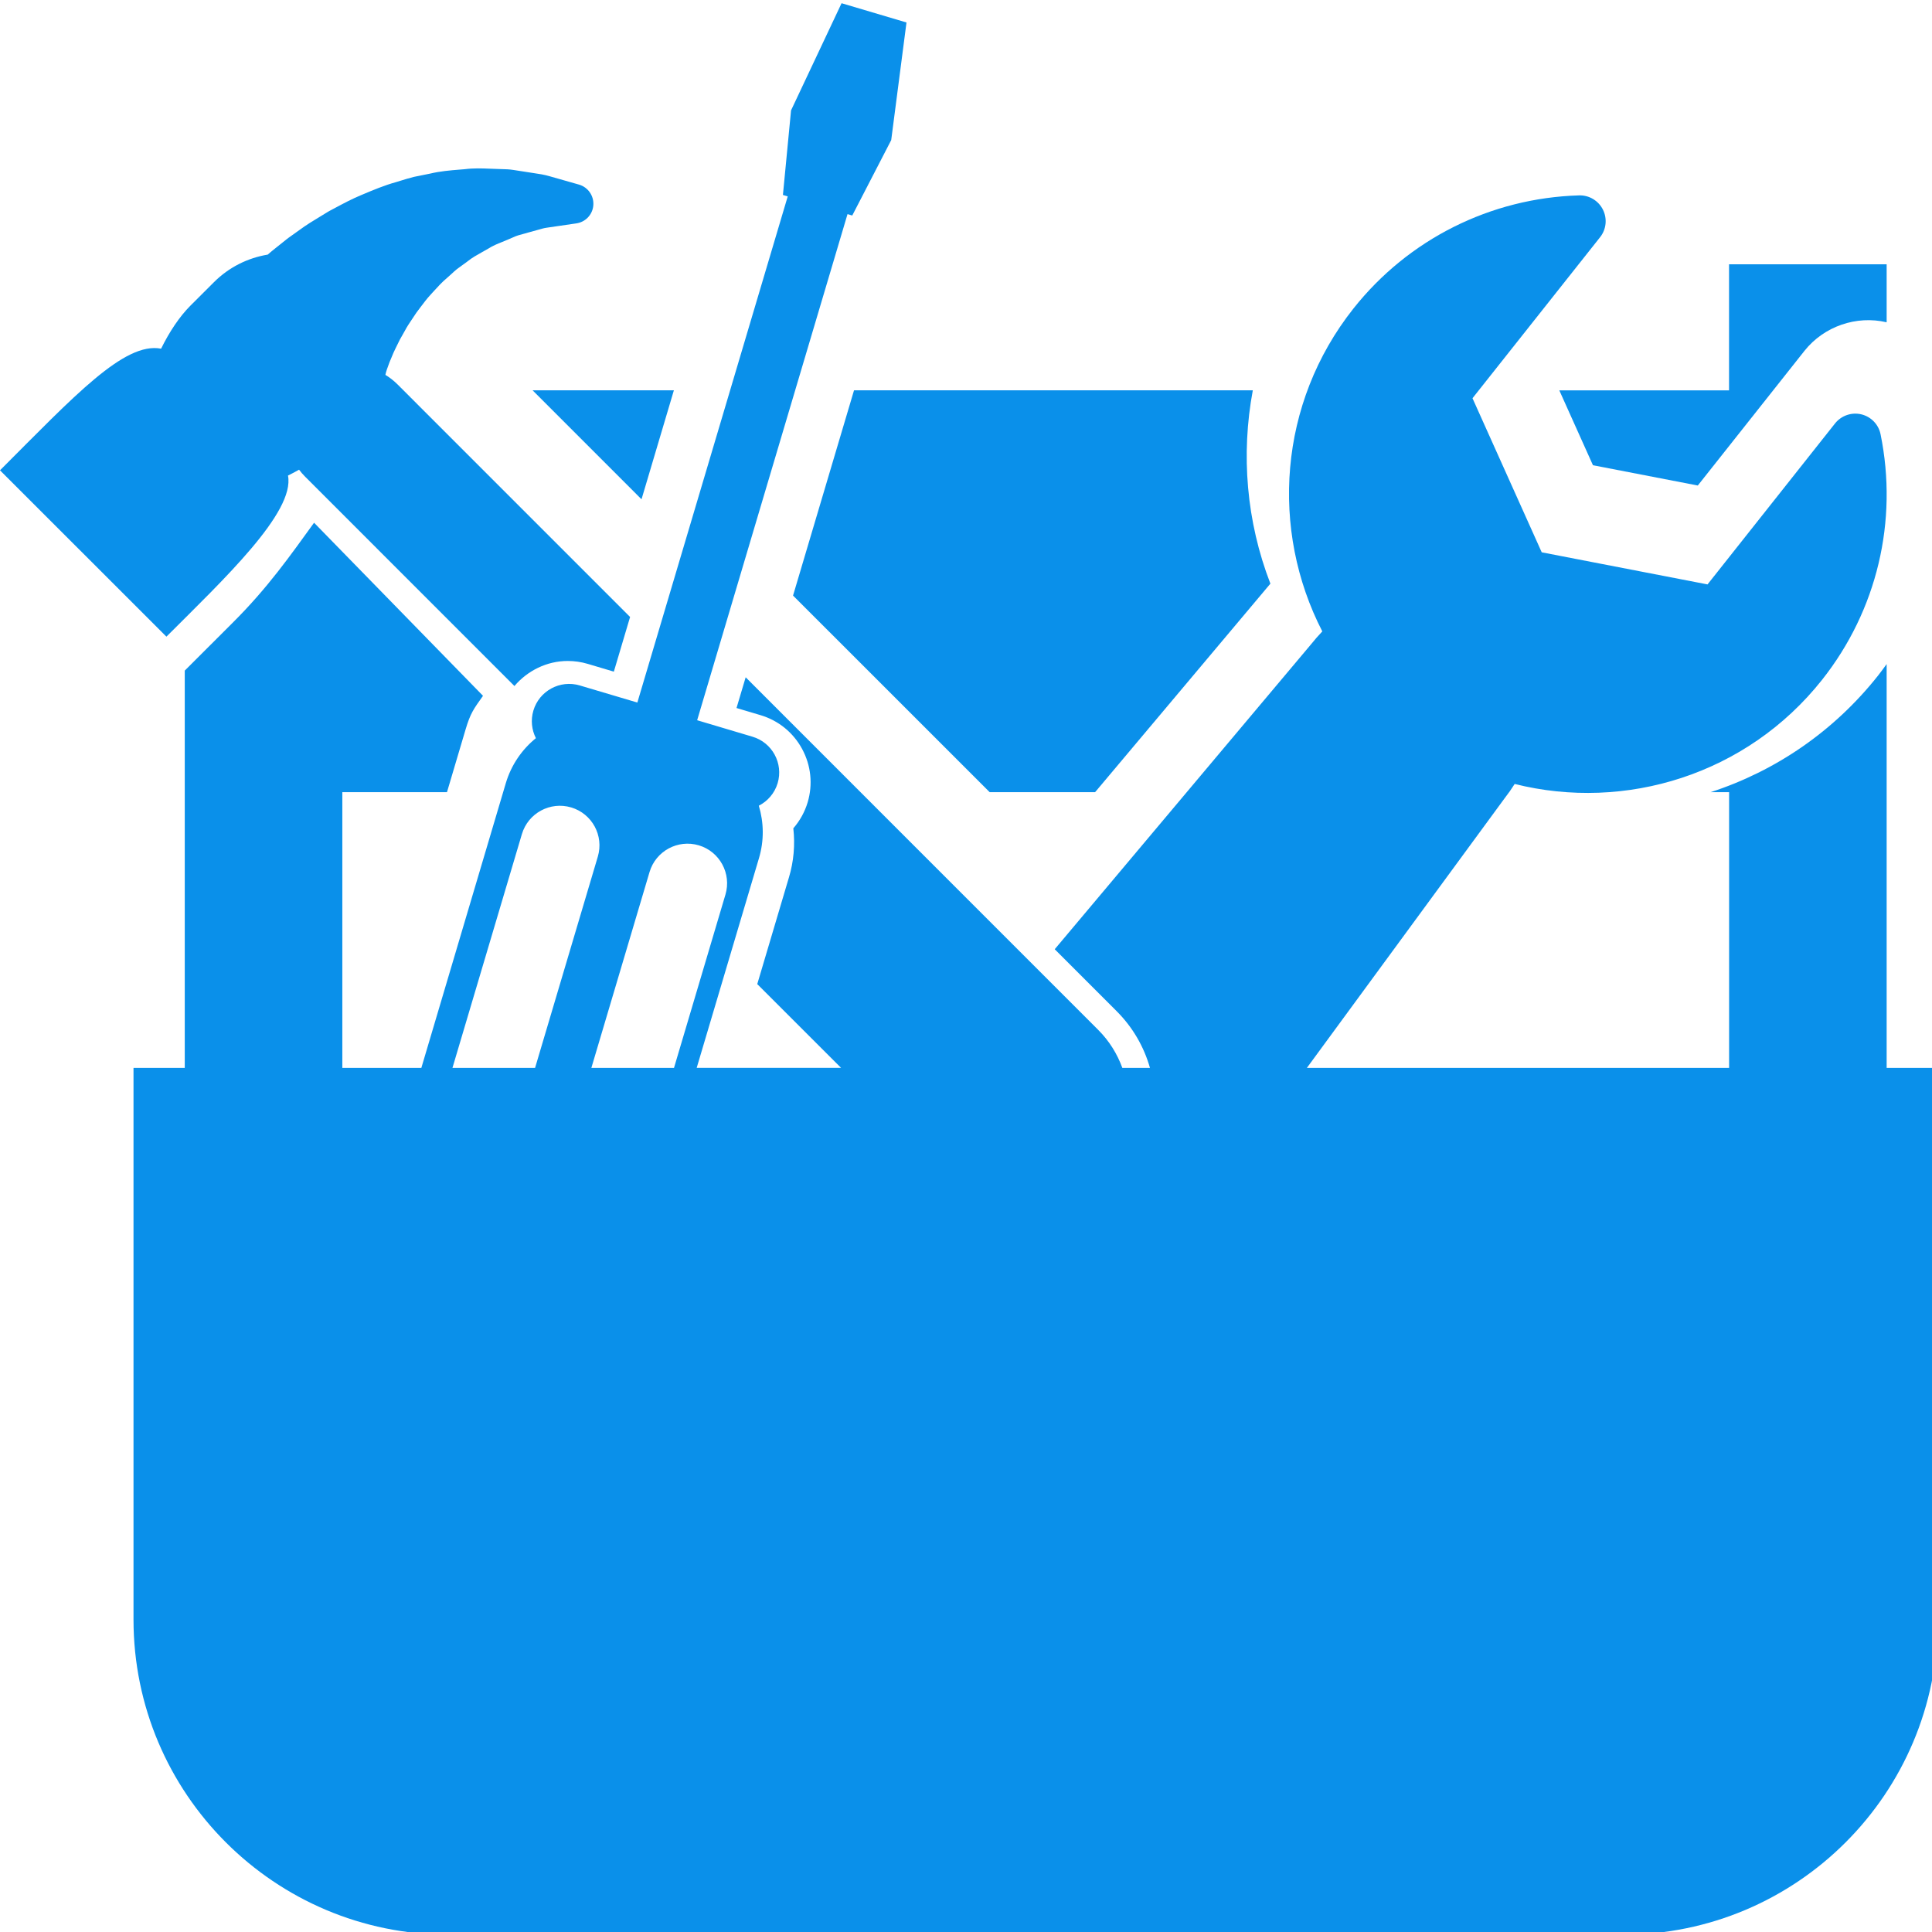 <?xml version="1.0" encoding="UTF-8" standalone="no"?>
<!-- Generator: Adobe Illustrator 16.0.0, SVG Export Plug-In . SVG Version: 6.00 Build 0)  -->

<svg
   xmlns:dc="http://purl.org/dc/elements/1.1/"
   xmlns:cc="http://creativecommons.org/ns#"
   xmlns:rdf="http://www.w3.org/1999/02/22-rdf-syntax-ns#"
   xmlns:svg="http://www.w3.org/2000/svg"
   xmlns="http://www.w3.org/2000/svg"
   xmlns:sodipodi="http://sodipodi.sourceforge.net/DTD/sodipodi-0.dtd"
   xmlns:inkscape="http://www.inkscape.org/namespaces/inkscape"
   version="1.1"
   id="Capa_1"
   x="0px"
   y="0px"
   width="60"
   height="60"
   viewBox="0 0 60 60"
   xml:space="preserve"
   inkscape:version="0.48.4 r9939"
   sodipodi:docname="toolbox.svg"
   inkscape:export-filename="/home/ivajo26/Projects/encasa/icons/export_png/toolbox.png"
   inkscape:export-xdpi="90"
   inkscape:export-ydpi="90"><defs
     id="defs49" /><sodipodi:namedview
     pagecolor="#ffffff"
     bordercolor="#666666"
     borderopacity="1"
     objecttolerance="10"
     gridtolerance="10"
     guidetolerance="10"
     inkscape:pageopacity="0"
     inkscape:pageshadow="2"
     inkscape:window-width="1366"
     inkscape:window-height="713"
     id="namedview47"
     showgrid="false"
     inkscape:zoom="0.52546151"
     inkscape:cx="0.95204803"
     inkscape:cy="224.5645"
     inkscape:window-x="0"
     inkscape:window-y="30"
     inkscape:window-maximized="1"
     inkscape:current-layer="Capa_1" /><g
     id="g3"
     transform="matrix(0.134,0,0,0.134,-3.9965e-7,2.0048776e-4)"
     style="fill:#0a90ea;fill-opacity:1"><g
       id="g5"
       style="fill:#0a90ea;fill-opacity:1"><path
         d="m 66.748,110.213 c 0.881,-0.43 1.737,-0.895 2.566,-1.359 0.421,0.555 0.861,1.086 1.379,1.595 l 48.531,48.542 c 3.037,-3.562 7.508,-5.806 12.354,-5.806 1.569,0 3.131,0.225 4.635,0.673 l 6.051,1.8 3.766,-12.67 L 92.091,89.045 C 91.235,88.199 90.315,87.488 89.322,86.88 l 0.127,-0.558 c 0.128,-0.513 0.294,-0.898 0.45,-1.341 0.124,-0.331 0.255,-0.678 0.378,-1.042 0.157,-0.353 0.313,-0.728 0.47,-1.119 0.268,-0.651 0.553,-1.357 0.919,-2.074 l 1.013,-2.057 1.154,-2.038 c 0.487,-0.936 1.037,-1.749 1.664,-2.679 0.336,-0.492 0.673,-1.004 1.016,-1.523 0.303,-0.405 0.621,-0.818 0.934,-1.246 0.786,-1.037 1.519,-2.021 2.315,-2.872 l 0.556,-0.613 c 1.053,-1.149 2.106,-2.337 3.332,-3.349 0.39,-0.348 0.684,-0.618 0.994,-0.892 0.414,-0.386 0.834,-0.78 1.282,-1.133 l 2.364,-1.718 c 0.08,-0.046 0.134,-0.096 0.187,-0.148 0.946,-0.755 2.081,-1.395 3.294,-2.071 0.486,-0.265 0.957,-0.528 1.434,-0.812 1.015,-0.651 2.062,-1.072 3.176,-1.518 0.562,-0.236 1.111,-0.46 1.673,-0.701 0.323,-0.128 0.654,-0.277 0.979,-0.421 0.353,-0.145 0.7,-0.32 1.053,-0.408 l 2.6,-0.73 c 0.516,-0.128 1.116,-0.301 1.721,-0.476 0.845,-0.247 1.663,-0.481 2.213,-0.555 l 6.96,-1.018 c 1.013,-0.147 1.91,-0.618 2.601,-1.3 0.754,-0.763 1.26,-1.795 1.331,-2.93 0.149,-2.164 -1.226,-4.142 -3.304,-4.752 l -6.859,-1.951 c -1.193,-0.358 -2.46,-0.544 -3.681,-0.723 -0.544,-0.084 -1.1,-0.164 -1.688,-0.262 l -3.003,-0.465 c -0.942,-0.153 -1.825,-0.175 -2.611,-0.191 -0.309,-0.011 -0.621,-0.017 -0.946,-0.033 -0.786,-0.011 -1.356,-0.042 -1.944,-0.069 -1.749,-0.073 -3.727,-0.15 -5.829,0.124 l -1.331,0.107 c -2.012,0.167 -4.316,0.353 -6.63,0.908 l -3.71,0.75 c -1.141,0.282 -2.096,0.577 -3.053,0.875 l -1.171,0.358 c -2.683,0.744 -5.22,1.809 -7.677,2.845 L 83.738,45.2 c -2.107,0.873 -4.02,1.893 -5.869,2.878 l -1.534,0.817 c -0.107,0.053 -0.189,0.114 -0.296,0.17 -0.593,0.369 -1.2,0.733 -1.789,1.092 -1.601,0.969 -3.268,1.973 -4.808,3.117 l -2.566,1.831 c -0.054,0.046 -0.306,0.229 -0.369,0.281 l -2.539,2.027 c -0.684,0.528 -1.315,1.064 -1.92,1.593 -4.573,0.761 -8.967,2.883 -12.49,6.416 L 44.121,70.85 C 41.618,73.356 39.27,76.87 37.336,80.807 28.813,79.17 17.248,91.756 0,108.999 l 38.569,38.55 C 51.792,134.32 68.396,118.736 66.748,110.213 z"
         id="path7"
         inkscape:connector-curvature="0"
         style="fill:#0a90ea;fill-opacity:1" /><path
         d="m 369.185,107.822 24.298,4.7 24.731,-31.226 c 4.516,-5.666 12.027,-8.26 19.037,-6.602 V 61.247 h -36.526 v 29.22 h -39.338 l 7.798,17.355 z"
         id="path9"
         inkscape:connector-curvature="0"
         style="fill:#0a90ea;fill-opacity:1" /><polygon
         points="148.68,115.712 156.178,90.462 123.438,90.462 "
         id="polygon11"
         style="fill:#0a90ea;fill-opacity:1" /><path
         d="m 437.251,247.502 v -93.598 c -0.657,0.9 -1.308,1.809 -2.008,2.689 -10.165,12.837 -23.654,22.076 -38.773,26.996 h 4.269 v 63.913 h -85.617 -12.244 l 45.855,-62.523 c 0.832,-1.064 1.598,-2.164 2.308,-3.289 25.619,6.421 53.806,-2.131 71.241,-24.134 12.721,-16.061 17.668,-36.797 13.56,-56.904 -0.456,-2.279 -2.205,-4.082 -4.46,-4.626 -2.268,-0.534 -4.636,0.284 -6.087,2.101 l -29.557,37.316 -38.427,-7.439 -16.044,-35.71 29.57,-37.319 c 1.447,-1.82 1.699,-4.32 0.657,-6.394 -1.045,-2.082 -3.196,-3.366 -5.514,-3.301 -20.521,0.605 -39.579,10.16 -52.304,26.22 -17.415,21.992 -19.298,51.371 -7.218,74.832 -0.914,0.963 -1.812,1.984 -2.676,3.07 l -59.339,70.592 14.361,14.363 c 3.721,3.721 6.323,8.23 7.714,13.144 h -6.402 c -1.171,-3.223 -3.021,-6.249 -5.615,-8.836 l -81.683,-81.698 -2.123,7.122 5.535,1.647 c 4.165,1.233 7.598,4.016 9.666,7.833 2.066,3.816 2.525,8.216 1.289,12.377 -0.667,2.23 -1.812,4.287 -3.324,6.024 0.427,3.817 0.102,7.683 -1.023,11.401 l -7.335,24.704 19.426,19.414 h -6.224 -13.596 -13.644 l 14.424,-48.561 c 1.239,-4.134 1.134,-8.353 -0.026,-12.197 2.032,-1.037 3.664,-2.876 4.369,-5.239 1.352,-4.578 -1.256,-9.398 -5.839,-10.753 l -12.821,-3.817 34.85,-117.3 1.097,0.326 9.028,-17.478 3.541,-27.259 -15.046,-4.465 -11.71,24.84 -1.881,19.597 1.114,0.332 -34.851,117.307 -13.344,-3.963 c -4.567,-1.36 -9.396,1.25 -10.753,5.828 -0.654,2.213 -0.385,4.476 0.584,6.388 -3.21,2.605 -5.71,6.181 -6.978,10.444 L 97.65,247.502 H 84.605 79.338 v -63.907 h 24.253 l 4.335,-14.613 c 1.092,-3.661 1.839,-4.668 4.017,-7.721 L 72.79,121.146 c -5.362,7.384 -10.671,15.045 -18.929,23.242 l -11.04,11.029 v 92.085 H 30.942 v 127.837 c 0,40.335 32.715,73.042 73.056,73.042 H 376.09 c 40.346,0 73.04,-32.702 73.04,-73.042 V 247.502 H 437.251 z M 150.54,202.099 c 1.44,-4.865 6.551,-7.627 11.416,-6.188 4.844,1.443 7.62,6.553 6.175,11.414 l -11.927,40.178 h -19.151 l 13.487,-45.404 z m -29.586,-8.787 c 1.441,-4.857 6.553,-7.626 11.414,-6.187 4.859,1.442 7.628,6.551 6.182,11.409 l -14.544,48.969 h -19.147 l 16.095,-54.191 z"
         id="path13"
         inkscape:connector-curvature="0"
         style="fill:#0a90ea;fill-opacity:1" /><path
         d="m 197.928,90.462 -14.131,47.568 45.573,45.565 h 24.428 l 40.63,-48.329 c -5.58,-14.43 -6.841,-29.968 -4.077,-44.805 h -92.423 z"
         id="path15"
         inkscape:connector-curvature="0"
         style="fill:#0a90ea;fill-opacity:1" /></g></g><g
     id="g17"
     transform="translate(0,-389.129)" /><g
     id="g19"
     transform="translate(0,-389.129)" /><g
     id="g21"
     transform="translate(0,-389.129)" /><g
     id="g23"
     transform="translate(0,-389.129)" /><g
     id="g25"
     transform="translate(0,-389.129)" /><g
     id="g27"
     transform="translate(0,-389.129)" /><g
     id="g29"
     transform="translate(0,-389.129)" /><g
     id="g31"
     transform="translate(0,-389.129)" /><g
     id="g33"
     transform="translate(0,-389.129)" /><g
     id="g35"
     transform="translate(0,-389.129)" /><g
     id="g37"
     transform="translate(0,-389.129)" /><g
     id="g39"
     transform="translate(0,-389.129)" /><g
     id="g41"
     transform="translate(0,-389.129)" /><g
     id="g43"
     transform="translate(0,-389.129)" /><g
     id="g45"
     transform="translate(0,-389.129)" /></svg>